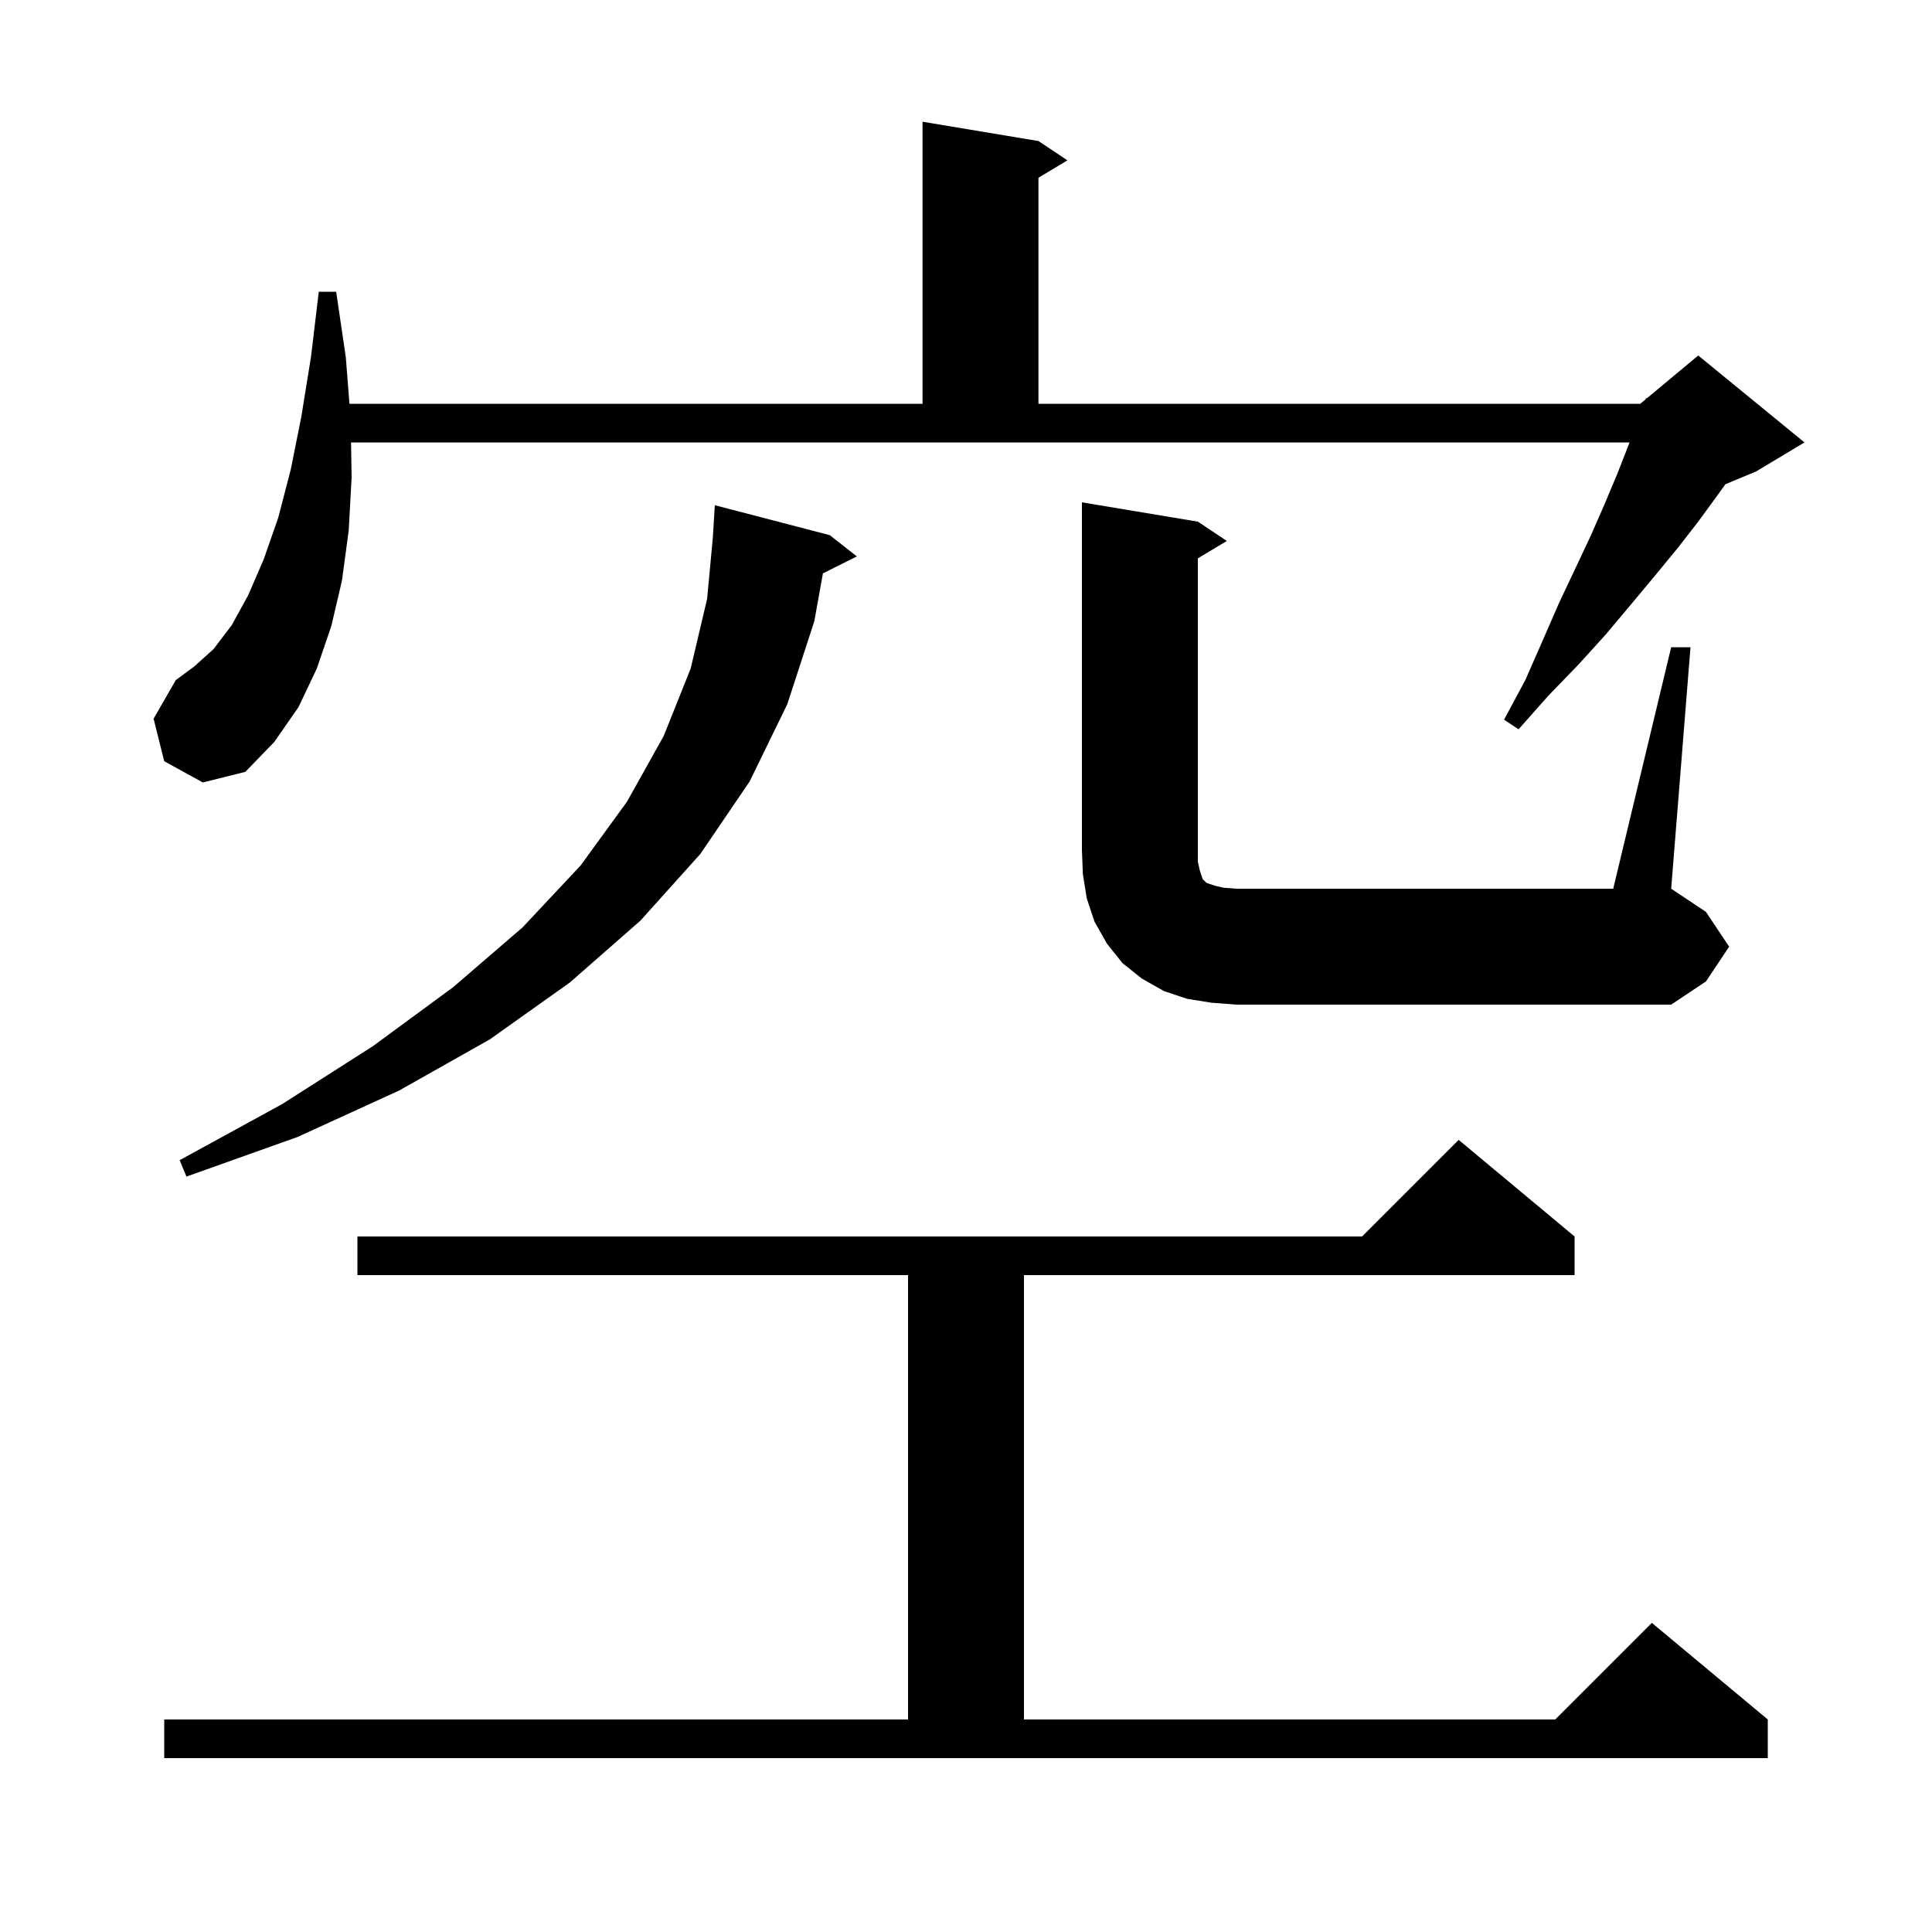 <svg xmlns="http://www.w3.org/2000/svg" xmlns:xlink="http://www.w3.org/1999/xlink" version="1.1" baseProfile="full" viewBox="0 0 200 200" width="200" height="200">
<g fill="black">
<path d="M 17.0 178.0 L 94.0 178.0 L 94.0 132.0 L 37.0 132.0 L 37.0 128.0 L 141.0 128.0 L 151.0 118.0 L 163.0 128.0 L 163.0 132.0 L 106.0 132.0 L 106.0 178.0 L 161.0 178.0 L 171.0 168.0 L 183.0 178.0 L 183.0 182.0 L 17.0 182.0 Z M 85.9 55.4 L 88.7 57.6 L 85.189 59.356 L 84.3 64.3 L 81.5 72.9 L 77.6 80.9 L 72.5 88.4 L 66.3 95.3 L 59.0 101.7 L 50.7 107.6 L 41.3 112.9 L 30.8 117.7 L 19.3 121.8 L 18.6 120.1 L 29.2 114.3 L 38.6 108.3 L 46.9 102.2 L 54.1 96.0 L 60.1 89.6 L 64.9 83.0 L 68.7 76.2 L 71.5 69.2 L 73.2 62.0 L 73.807 55.5 L 73.8 55.5 L 74.0 52.3 Z M 173.0 67.0 L 175.0 67.0 L 173.0 92.0 L 176.6 94.4 L 179.0 98.0 L 176.6 101.6 L 173.0 104.0 L 128.0 104.0 L 125.4 103.8 L 122.9 103.4 L 120.5 102.6 L 118.2 101.3 L 116.2 99.7 L 114.6 97.7 L 113.3 95.4 L 112.5 93.0 L 112.1 90.5 L 112.0 88.0 L 112.0 52.0 L 124.0 54.0 L 127.0 56.0 L 124.0 57.8 L 124.0 89.2 L 124.2 90.1 L 124.5 91.0 L 124.9 91.4 L 125.8 91.7 L 126.7 91.9 L 128.0 92.0 L 167.0 92.0 Z M 36.4 49.4 L 36.1 54.9 L 35.4 60.1 L 34.3 64.8 L 32.8 69.2 L 30.9 73.2 L 28.4 76.8 L 25.4 79.9 L 21.0 81.0 L 17.0 78.8 L 15.9 74.4 L 18.2 70.4 L 20.1 69.0 L 22.1 67.2 L 24.0 64.7 L 25.7 61.6 L 27.3 57.9 L 28.8 53.6 L 30.1 48.6 L 31.2 43.1 L 32.2 36.9 L 33.0 30.2 L 34.8 30.2 L 35.8 37.0 L 36.175 41.8 L 95.5 41.8 L 95.5 12.6 L 107.5 14.6 L 110.5 16.6 L 107.5 18.4 L 107.5 41.8 L 169.8 41.8 L 170.345 41.345 L 170.4 41.2 L 170.475 41.237 L 175.8 36.8 L 186.8 45.8 L 181.8 48.8 L 178.617 50.126 L 177.7 51.4 L 175.8 54.0 L 173.7 56.7 L 171.4 59.5 L 168.9 62.5 L 166.3 65.6 L 163.4 68.8 L 160.3 72.0 L 157.2 75.5 L 155.7 74.5 L 157.9 70.4 L 159.7 66.3 L 161.4 62.4 L 163.1 58.8 L 164.7 55.4 L 166.1 52.2 L 167.4 49.1 L 168.5 46.3 L 168.685 45.8 L 36.34 45.8 Z " />
</g>
</svg>
